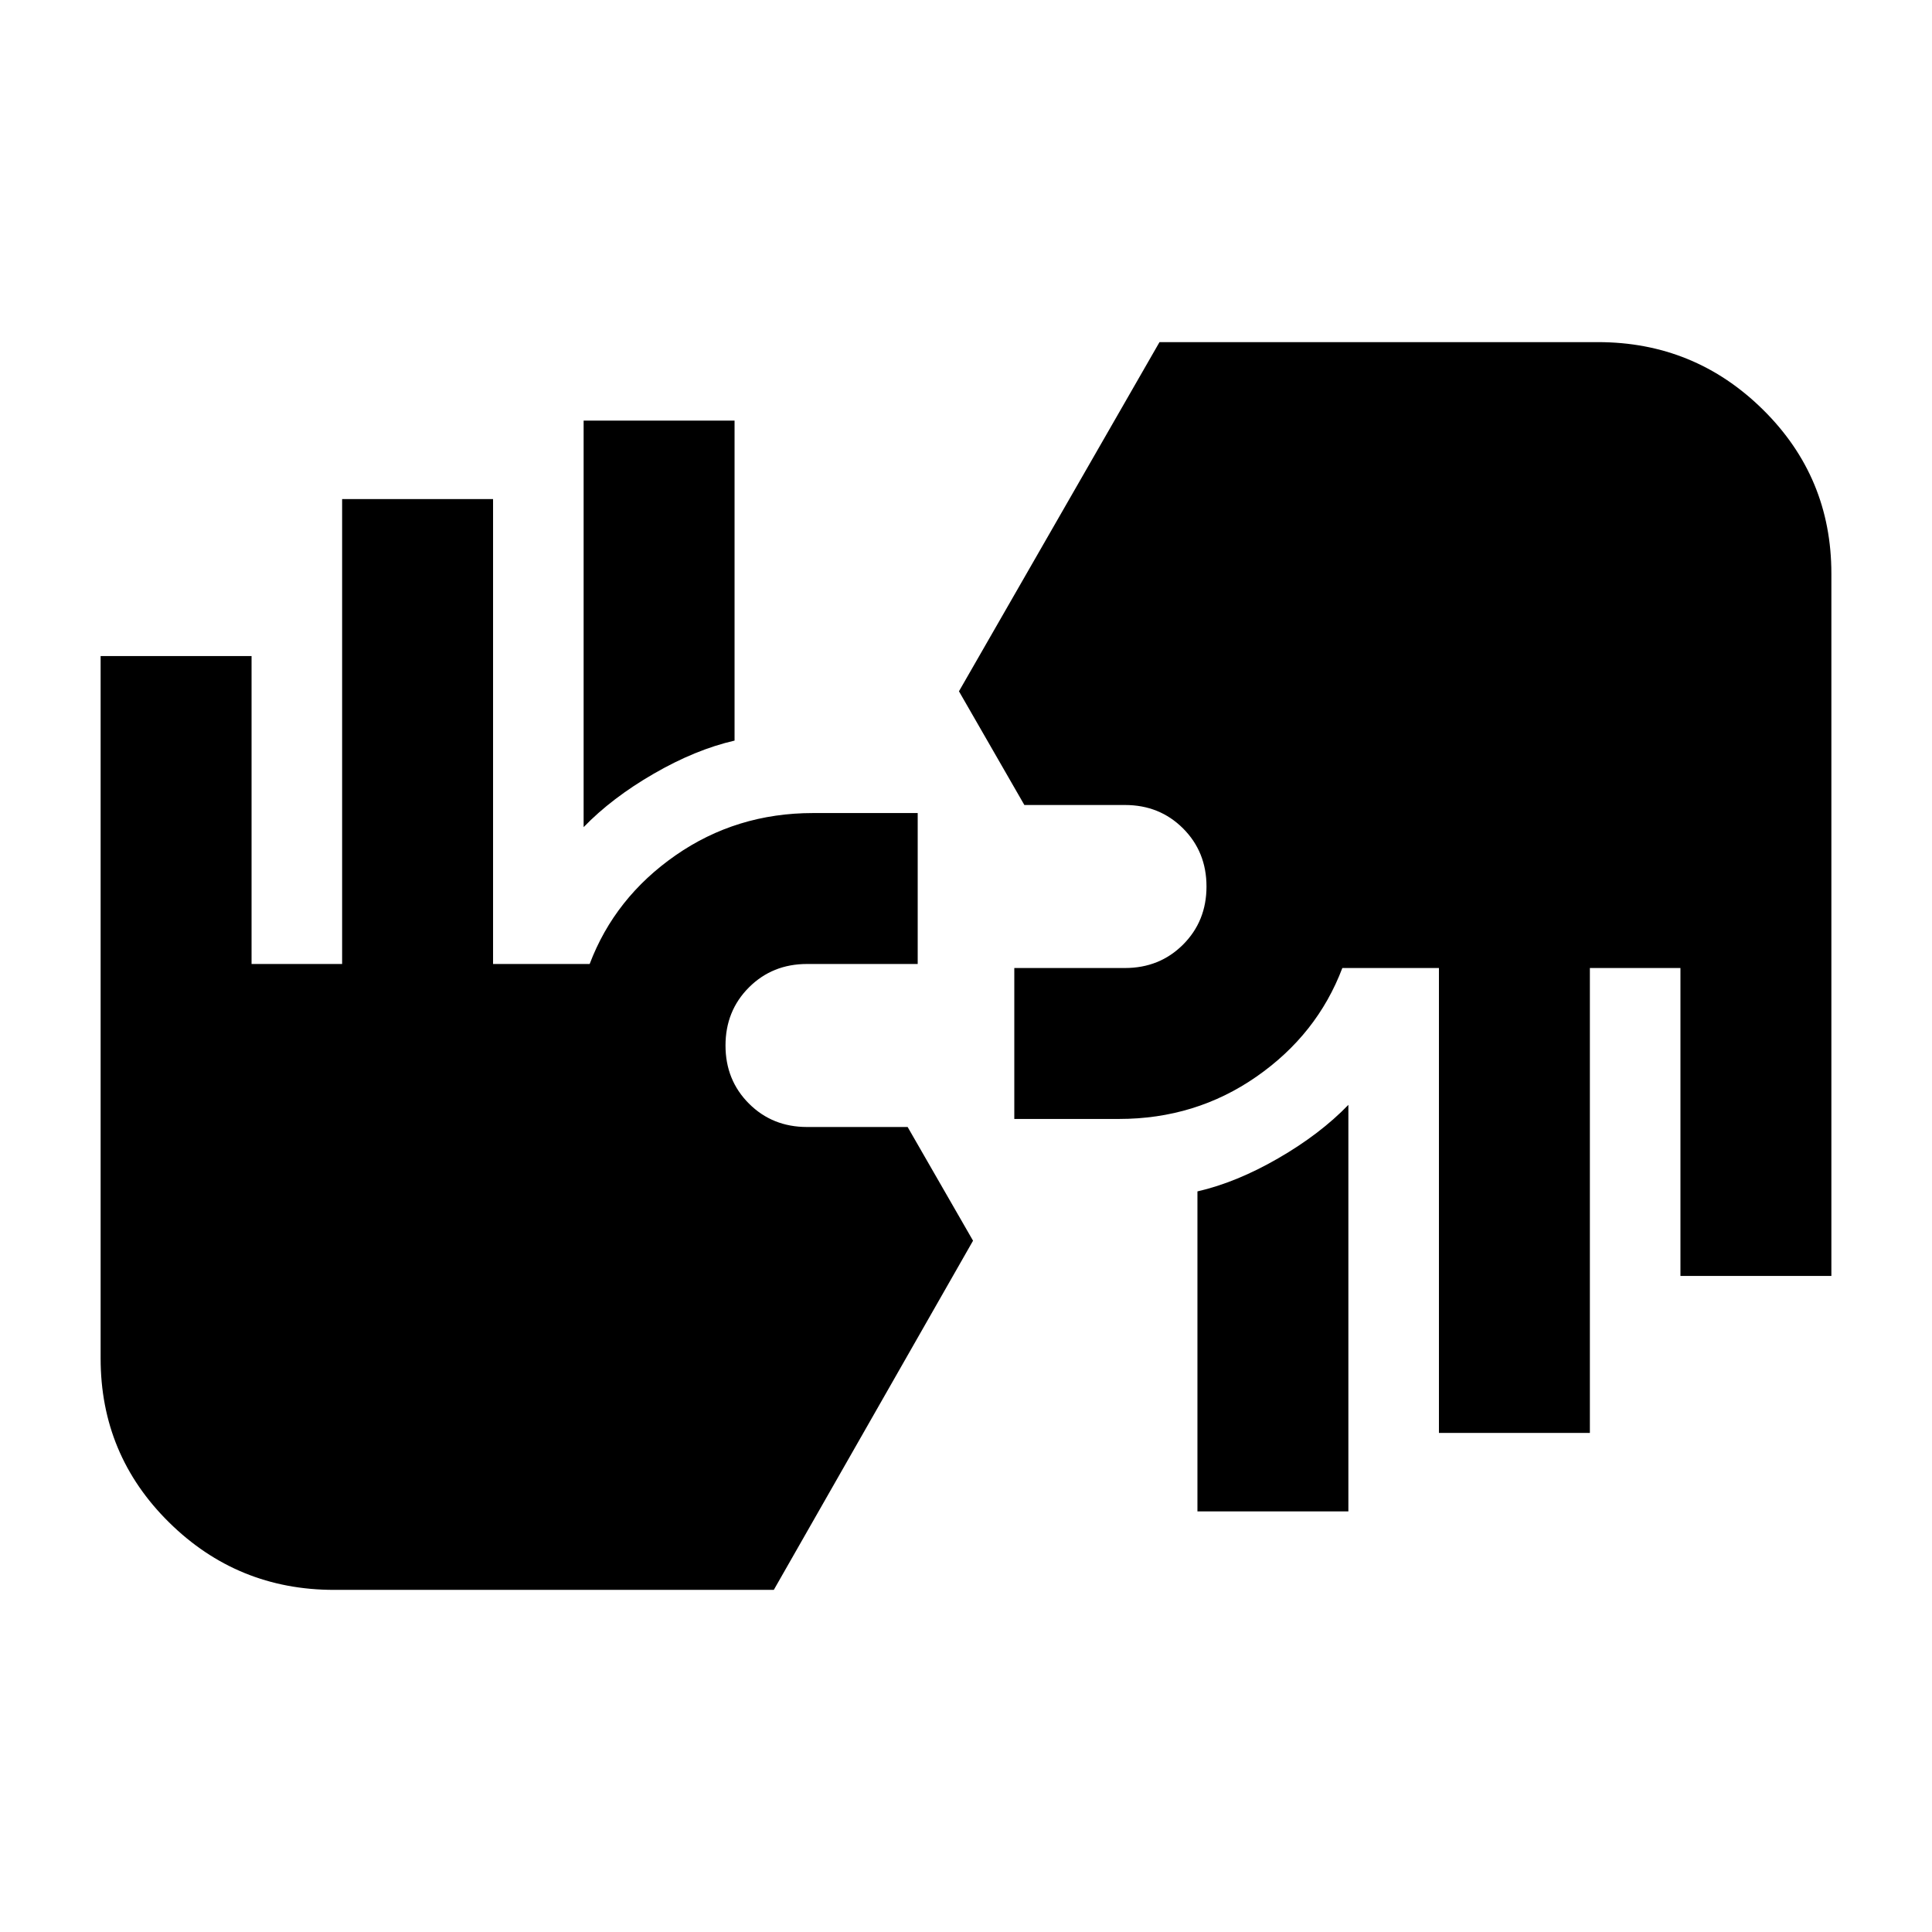 <svg xmlns="http://www.w3.org/2000/svg" height="24" viewBox="0 -960 960 960" width="24"><path d="M166-170q-48 0-82-33.54T50-285v-349h75v153h45v-231h75v231h48q12.5-33 42.7-54 30.2-21 68.3-21h52v75h-55q-17.21 0-28.86 11.64-11.64 11.65-11.64 28.86t11.64 28.86Q383.79-400 401-400h50l32.5 56.5-99 173.5H166Zm429-39v-159q19.41-4.45 40.2-16.48Q656-396.5 670-411v202h-75Zm120-39v-231h-48q-12.5 33-42.7 54-30.2 21-68.3 21h-52v-75h55q17.21 0 28.86-11.64 11.64-11.65 11.64-28.86t-11.64-28.86Q576.21-560 559-560h-50l-32.5-56.5L576.15-790H794q48 0 82 33.54T910-675v349h-75v-153h-45v231h-75ZM290-549v-202h75v159q-19.41 4.45-40.2 16.48Q304-563.5 290-549Z"/></svg>